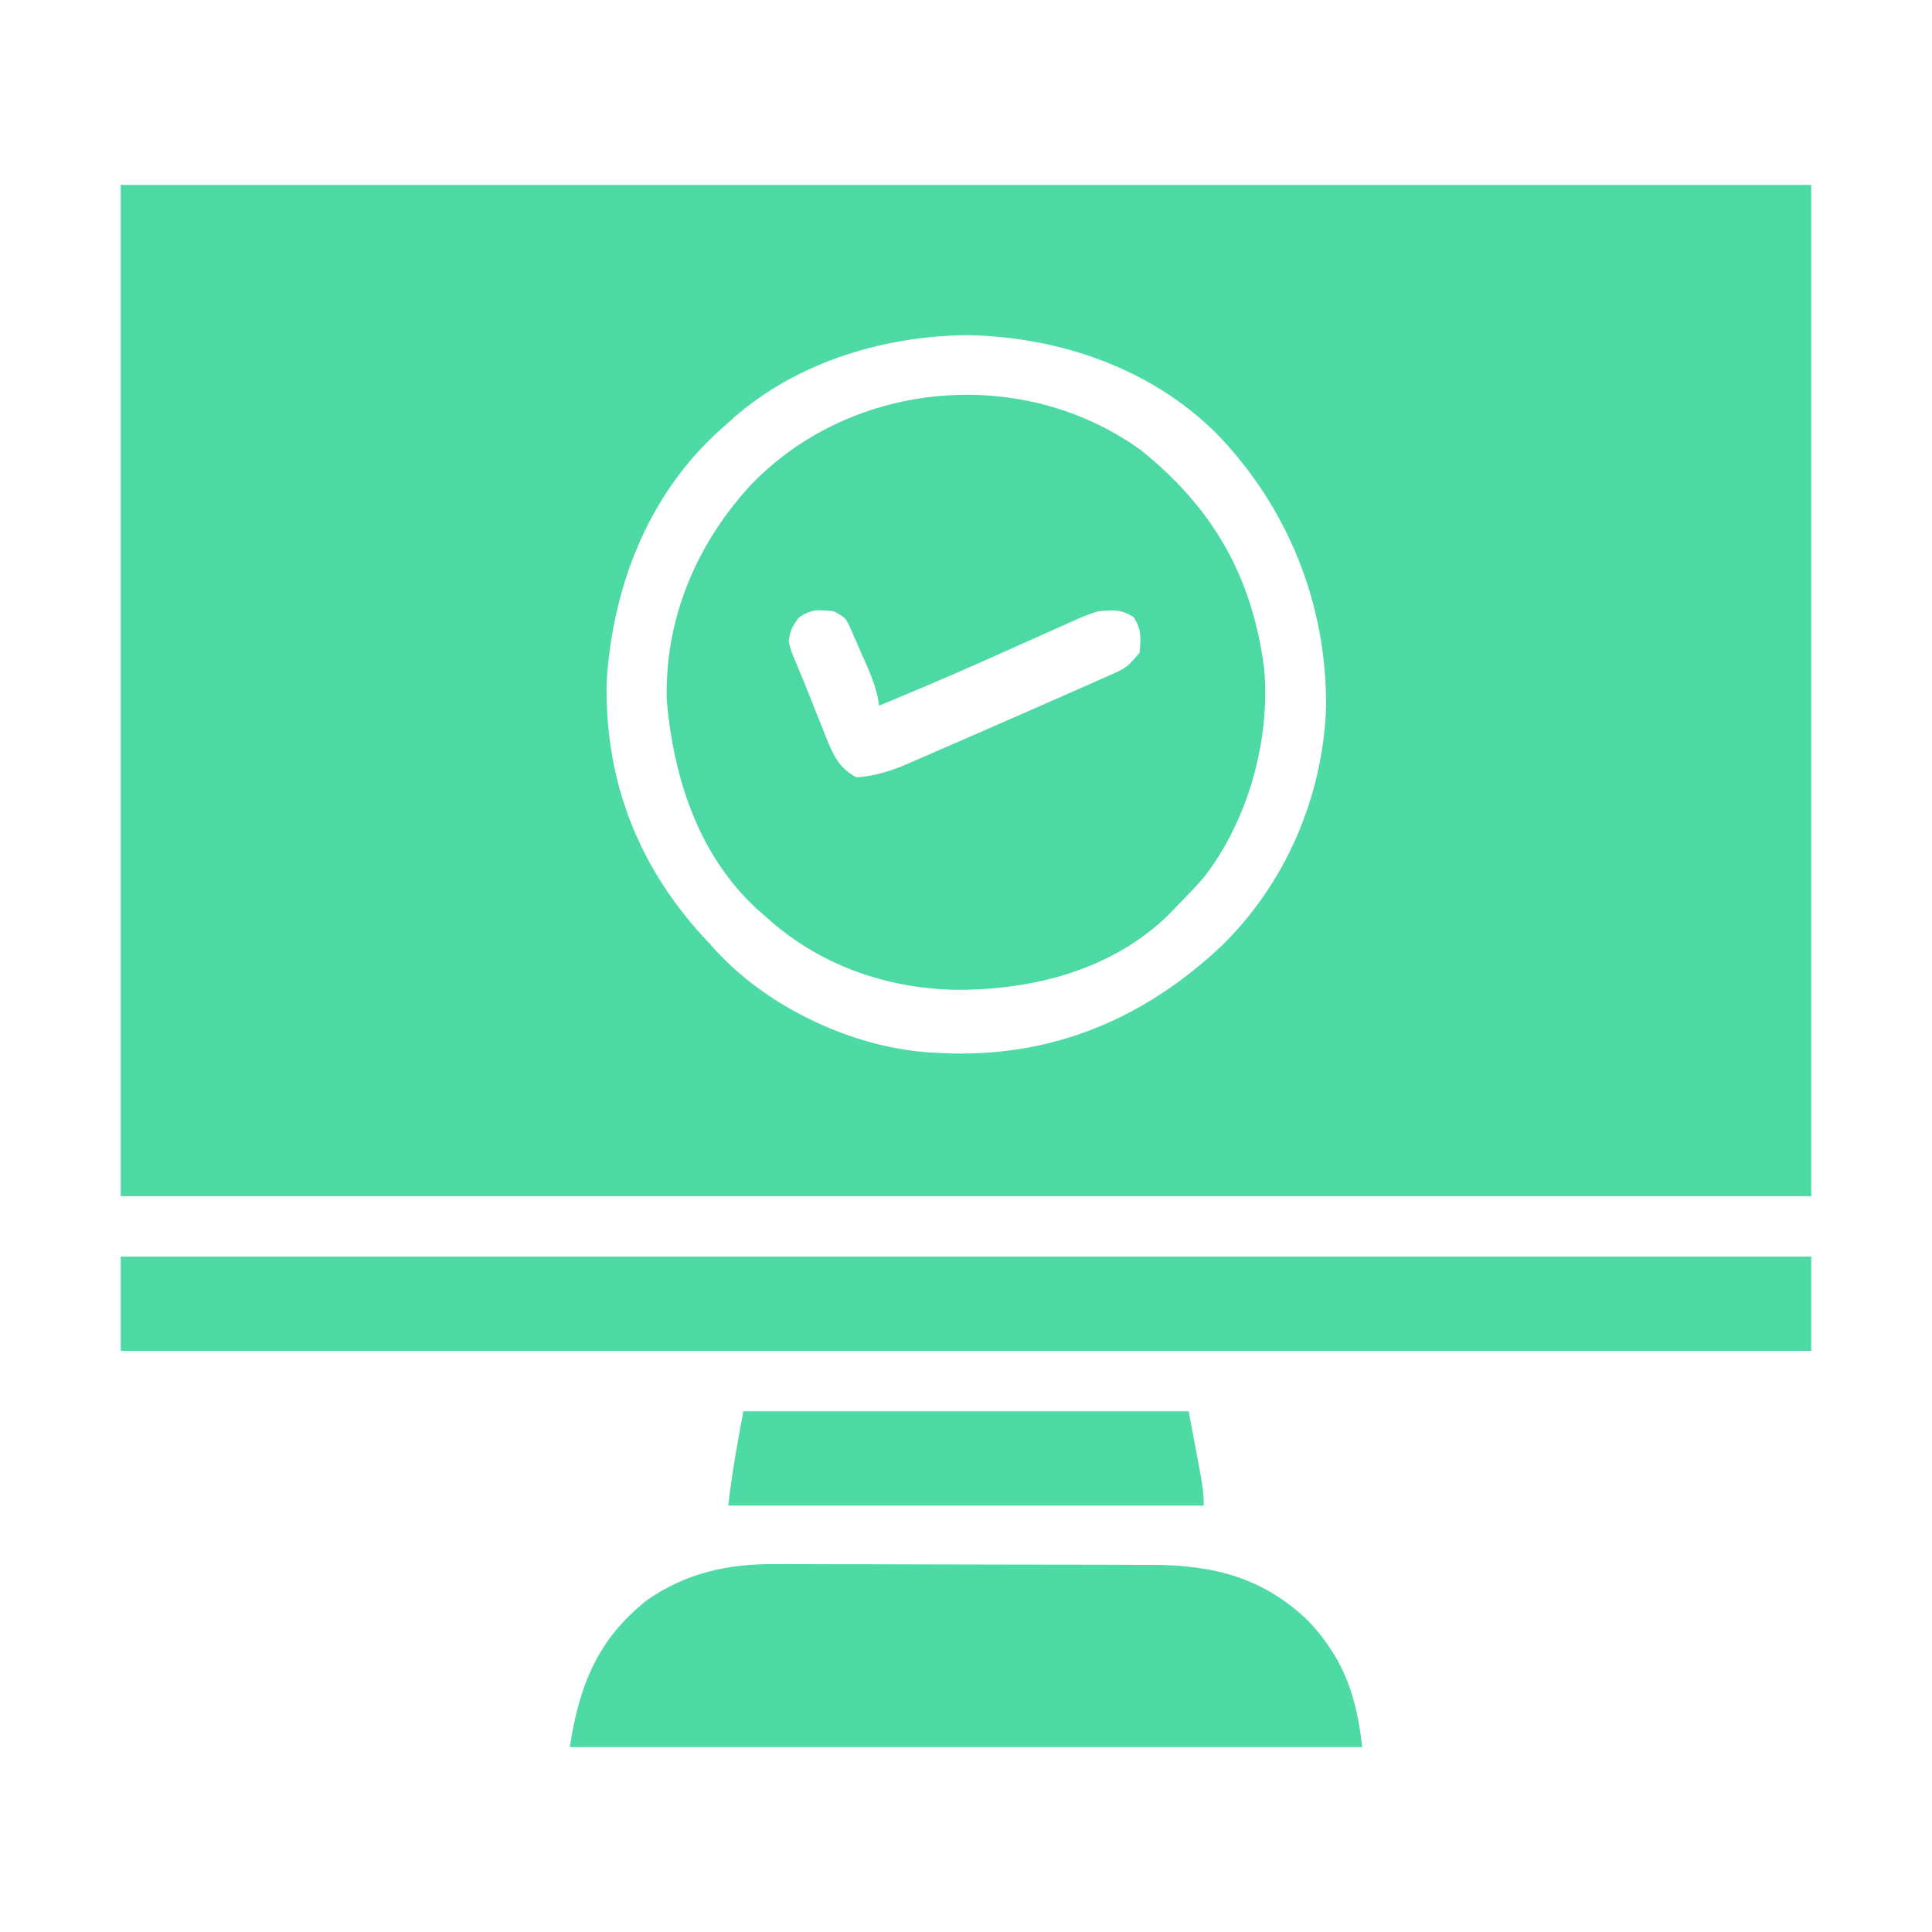 <?xml version="1.0" encoding="UTF-8"?>
<svg version="1.1" xmlns="http://www.w3.org/2000/svg" width="512" height="512">
<path d="M0 0 C147.84 0 295.68 0 448 0 C448 88.44 448 176.88 448 268 C300.16 268 152.32 268 0 268 C0 179.56 0 91.12 0 0 Z M161 63 C160.036 63.861 159.072 64.722 158.078 65.609 C139.455 82.802 130.318 106.8 128.762 131.832 C128.264 158.547 137.531 181.69 156 201 C156.602 201.677 157.204 202.354 157.824 203.051 C172.019 218.415 195.076 229.128 216 230 C217.134 230.052 218.269 230.103 219.438 230.156 C247.316 231 271.221 220.891 291.513 201.873 C308.596 185.36 318.577 162.215 319.419 138.482 C319.654 111.117 309.349 85.442 290.312 65.812 C272.826 48.467 248.61 40.27 224.312 39.812 C201.511 40.057 177.984 47.331 161 63 Z " fill="#4DDAA4" transform="translate(32,49)"/>
<path d="M0 0 C19.078 15.335 29.435 33.402 32.625 57.688 C34.38 76.677 28.352 98.285 16.594 113.277 C14.351 115.84 12.027 118.274 9.625 120.688 C8.886 121.461 8.148 122.234 7.387 123.031 C-7.505 137.647 -28.316 143 -48.639 143 C-67.416 142.729 -85.343 136.451 -99.375 123.688 C-100.603 122.614 -100.603 122.614 -101.855 121.52 C-117.286 107.209 -123.826 86.999 -125.66 66.5 C-126.34 44.752 -117.783 24.689 -103.124 8.919 C-76.265 -18.754 -31.203 -22.573 0 0 Z M-90.75 44.438 C-92.426 46.759 -93.023 47.883 -93.375 50.688 C-92.683 53.362 -92.683 53.362 -91.438 56.25 C-90.975 57.384 -90.512 58.519 -90.035 59.688 C-89.772 60.317 -89.51 60.946 -89.239 61.594 C-88.276 63.927 -87.355 66.275 -86.434 68.625 C-85.749 70.334 -85.062 72.042 -84.375 73.75 C-84.055 74.571 -83.736 75.392 -83.406 76.239 C-81.521 80.83 -79.987 84.321 -75.375 86.688 C-70.145 86.314 -65.734 84.832 -60.984 82.73 C-60.29 82.431 -59.595 82.132 -58.88 81.824 C-56.624 80.849 -54.375 79.862 -52.125 78.875 C-50.563 78.196 -49.001 77.518 -47.439 76.841 C-43.499 75.129 -39.564 73.406 -35.63 71.678 C-33.481 70.734 -31.33 69.793 -29.179 68.852 C-25.449 67.221 -21.724 65.581 -18 63.938 C-16.891 63.449 -15.782 62.961 -14.64 62.458 C-13.616 62.002 -12.593 61.547 -11.539 61.078 C-10.657 60.687 -9.775 60.295 -8.866 59.892 C-3.807 57.685 -3.807 57.685 -0.375 53.688 C-0.02 49.851 0.172 47.541 -1.938 44.25 C-5.325 42.078 -7.371 42.365 -11.375 42.688 C-14.338 43.593 -17.108 44.837 -19.922 46.125 C-20.733 46.483 -21.543 46.842 -22.378 47.211 C-24.966 48.358 -27.546 49.522 -30.125 50.688 C-32.652 51.816 -35.182 52.941 -37.711 54.065 C-39.39 54.812 -41.068 55.56 -42.745 56.31 C-51.563 60.244 -60.462 63.978 -69.375 67.688 C-69.504 66.952 -69.633 66.217 -69.766 65.46 C-70.697 61.224 -72.491 57.449 -74.25 53.5 C-74.778 52.271 -74.778 52.271 -75.316 51.018 C-75.663 50.234 -76.01 49.451 -76.367 48.645 C-76.68 47.933 -76.993 47.221 -77.316 46.488 C-78.39 44.363 -78.39 44.363 -81.375 42.688 C-85.336 42.255 -87.489 42.034 -90.75 44.438 Z " fill="#4DD9A4" transform="translate(302.375,119.312)"/>
<path d="M0 0 C147.84 0 295.68 0 448 0 C448 8.25 448 16.5 448 25 C300.16 25 152.32 25 0 25 C0 16.75 0 8.5 0 0 Z " fill="#4DDAA4" transform="translate(32,333)"/>
<path d="M0 0 C1.759 -0.006 1.759 -0.006 3.553 -0.012 C7.386 -0.019 11.218 0.002 15.051 0.025 C17.738 0.027 20.426 0.028 23.114 0.028 C28.73 0.03 34.345 0.047 39.961 0.074 C46.422 0.106 52.884 0.116 59.345 0.115 C65.603 0.114 71.86 0.124 78.117 0.14 C80.761 0.147 83.406 0.151 86.05 0.152 C89.754 0.156 93.457 0.174 97.16 0.195 C98.776 0.194 98.776 0.194 100.424 0.193 C116.521 0.327 129.416 3.687 141.261 15.076 C150.639 25.103 154.008 34.921 155.515 48.486 C86.215 48.486 16.915 48.486 -54.485 48.486 C-51.959 32.069 -47.131 19.909 -33.922 9.458 C-23.515 2.304 -12.468 -0.13 0 0 Z " fill="#4DDAA4" transform="translate(205.485,414.514)"/>
<path d="M0 0 C38.94 0 77.88 0 118 0 C122 21 122 21 122 25 C80.42 25 38.84 25 -4 25 C-3.068 16.612 -1.555 8.295 0 0 Z " fill="#4DDAA4" transform="translate(197,374)"/>
</svg>
